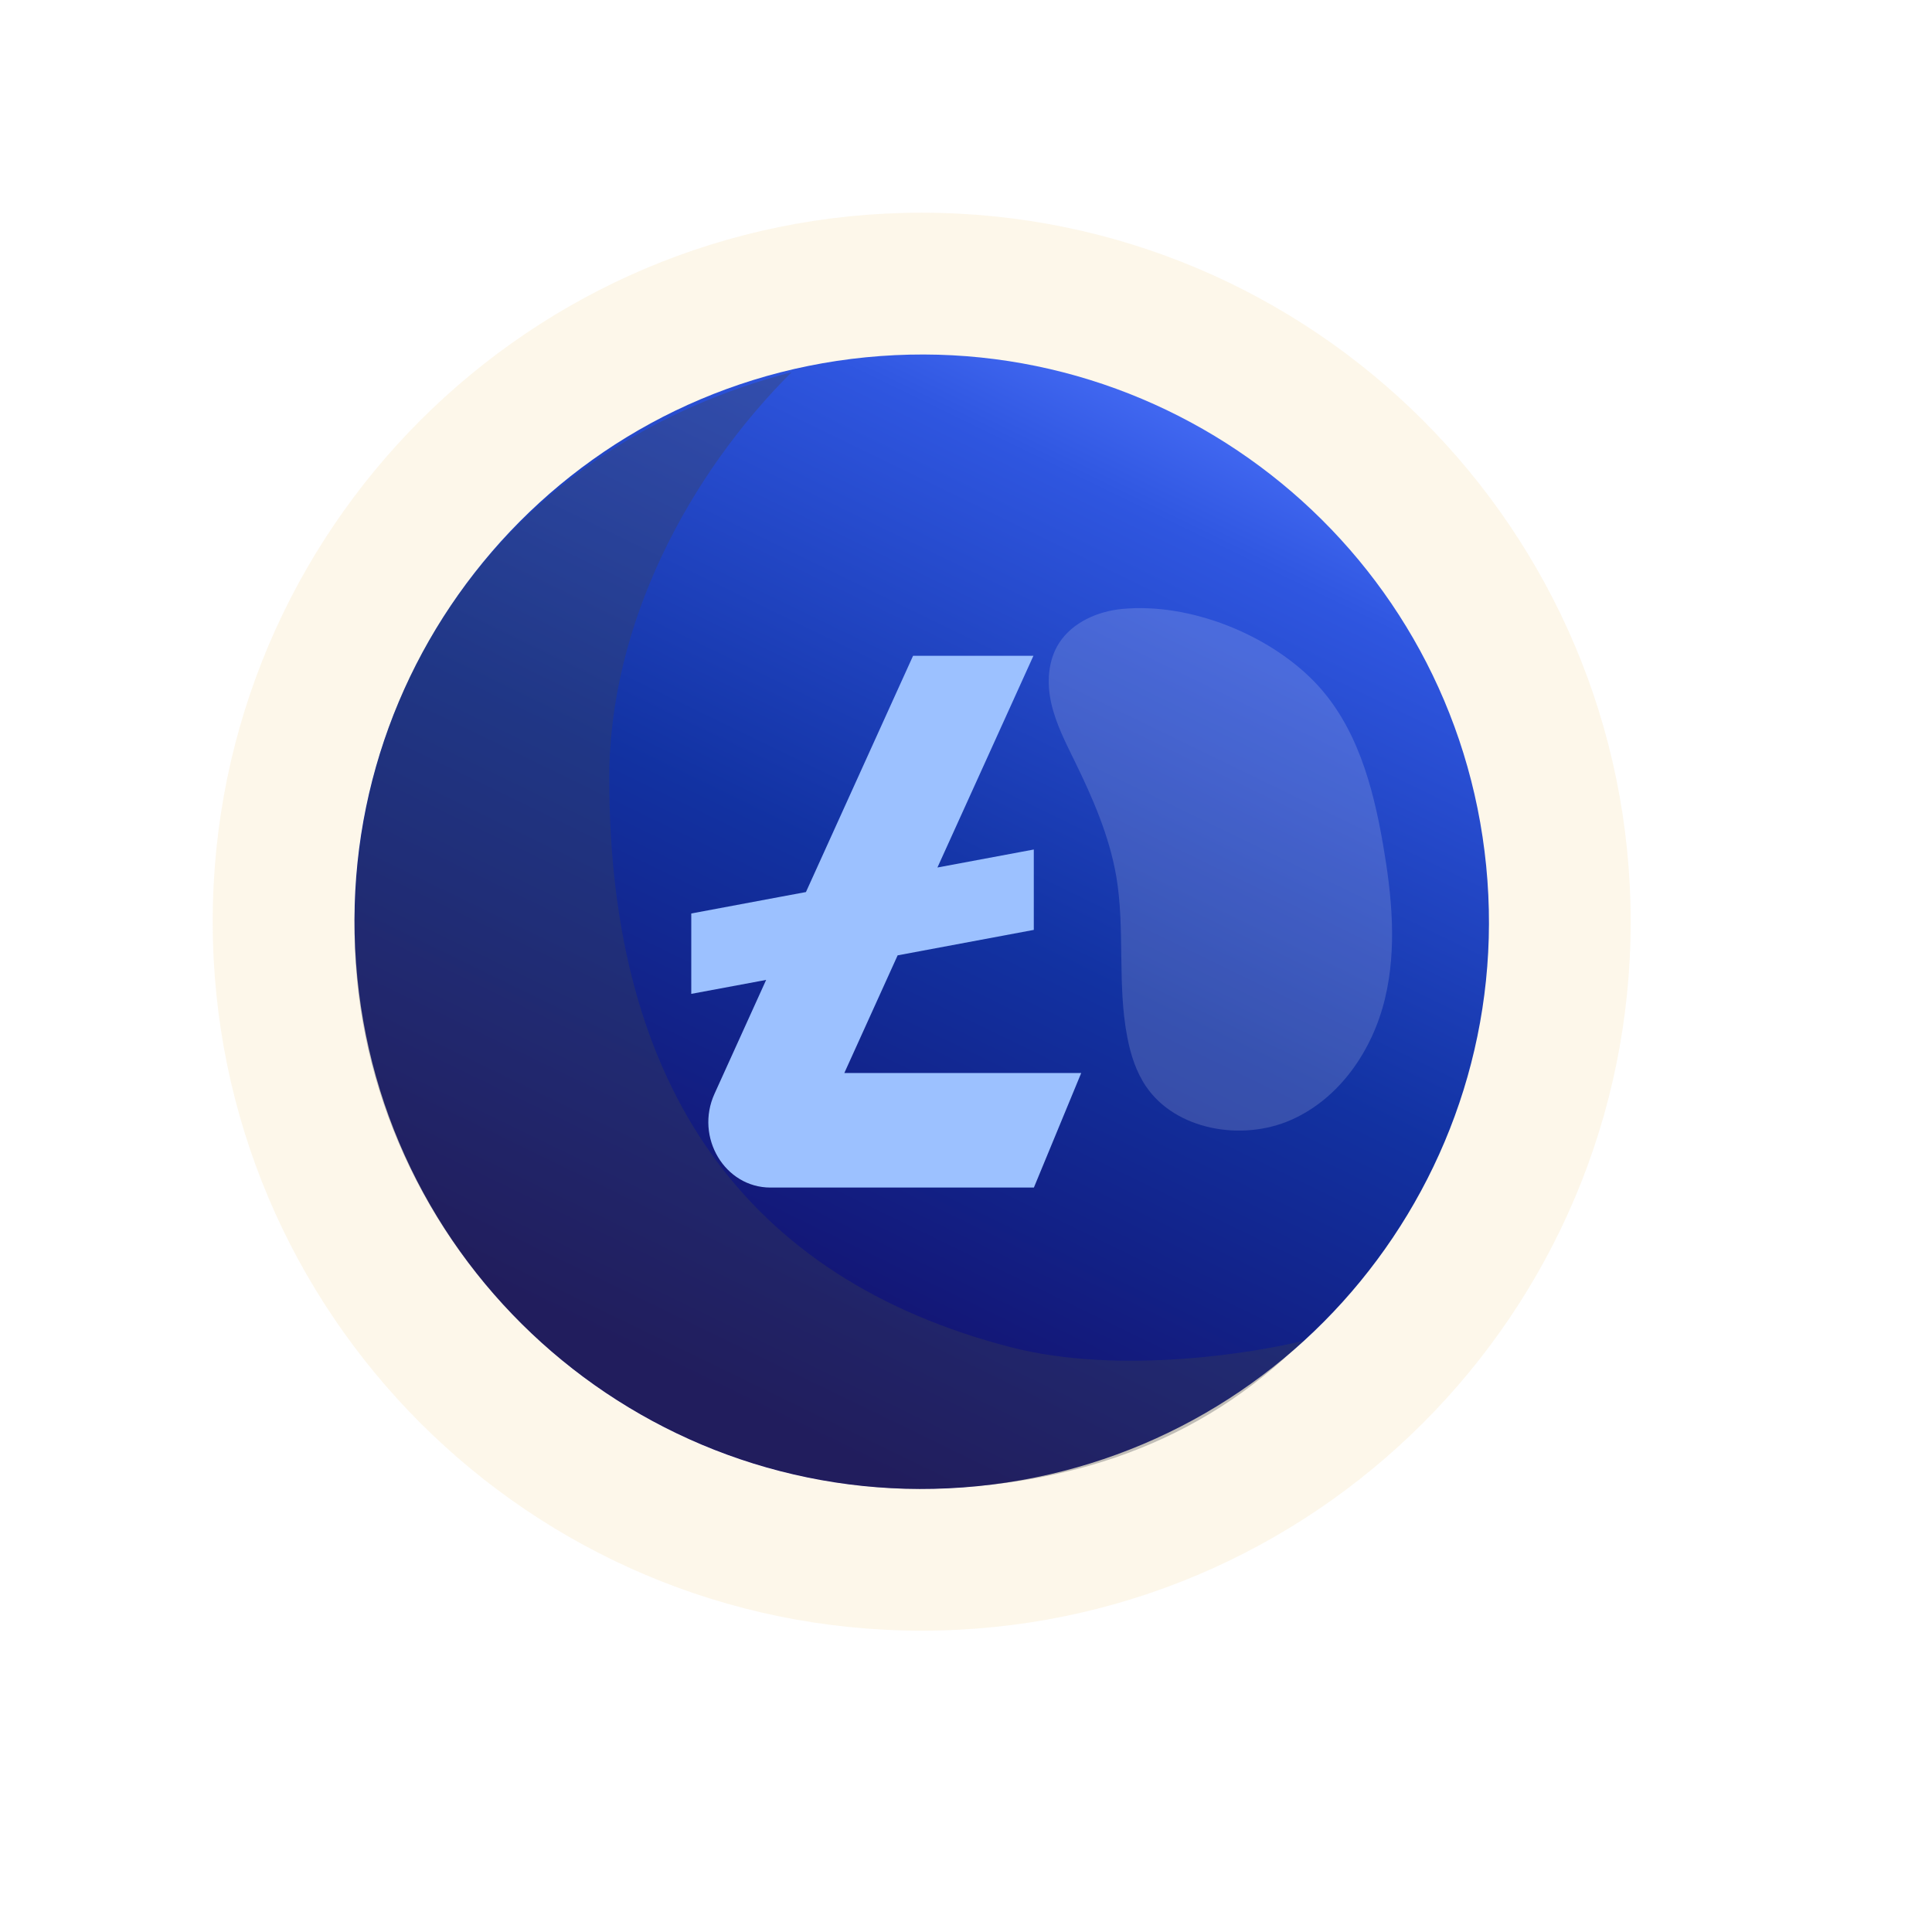 <svg width="109" height="109" viewBox="0 0 109 109" fill="none" xmlns="http://www.w3.org/2000/svg">
<path opacity="0.1" d="M12 52C12 74.09 29.91 92 52 92C74.09 92 92 74.09 92 52C92 29.91 74.09 12 52 12C29.91 12 12 29.905 12 52Z" fill="#EEAD30"/>
<g filter="url(#filter0_ddd)">
<path d="M20.158 55.154C18.417 37.567 31.263 21.899 48.85 20.158C66.437 18.417 82.106 31.263 83.847 48.85C85.588 66.438 72.742 82.106 55.154 83.847C37.567 85.588 21.899 72.742 20.158 55.154Z" fill="url(#paint0_linear)"/>
</g>
<g filter="url(#filter1_i)">
<path d="M60.243 59.538H48.635L51.643 52.899L59.325 51.463V46.928L53.888 47.943L56.8 41.522L59.303 36H58.583H53.919H52.513L51.349 38.566L47.489 47.081L46.47 49.328L44.954 49.61L40 50.537V54.558V55.072L43.979 54.331L44.225 54.284L41.309 60.714C40.198 63.165 41.893 66 44.467 66H53.769H59.33L62 59.538H60.243Z" fill="#9CC1FF"/>
</g>
<path opacity="0.32" d="M44.658 21C38.903 26.745 34.372 35.155 34.372 43.912C34.372 61.441 42.158 72.148 57 76.001C63.238 77.62 71.009 76.276 73.5 75.651C67.735 81.4 60.267 84.001 51.469 84.001C33.809 83.632 20 69.216 20 52.316C20 37.462 29.37 24.977 44.658 21Z" fill="#40434C"/>
<path opacity="0.16" d="M74.148 38.455C76.53 40.907 77.454 44.327 78.026 47.627C78.527 50.521 78.825 53.508 78.132 56.366C77.439 59.223 75.621 61.952 72.845 63.182C70.064 64.413 66.325 63.754 64.656 61.293C64.093 60.463 63.79 59.5 63.602 58.527C63.02 55.536 63.487 52.439 62.977 49.438C62.587 47.175 61.654 45.032 60.639 42.958C60.119 41.893 59.571 40.828 59.311 39.681C59.051 38.533 59.114 37.27 59.758 36.27C60.504 35.118 61.923 34.482 63.333 34.353C67.153 33.998 71.57 35.804 74.148 38.455Z" fill="white"/>
<defs>
<filter id="filter0_ddd" x="0" y="0" width="108.005" height="108.005" filterUnits="userSpaceOnUse" color-interpolation-filters="sRGB">
<feFlood flood-opacity="0" result="BackgroundImageFix"/>
<feColorMatrix in="SourceAlpha" type="matrix" values="0 0 0 0 0 0 0 0 0 0 0 0 0 0 0 0 0 0 127 0"/>
<feOffset dx="-4" dy="-4"/>
<feGaussianBlur stdDeviation="8"/>
<feColorMatrix type="matrix" values="0 0 0 0 0.149 0 0 0 0 0.294 0 0 0 0 0.808 0 0 0 1 0"/>
<feBlend mode="normal" in2="BackgroundImageFix" result="effect1_dropShadow"/>
<feColorMatrix in="SourceAlpha" type="matrix" values="0 0 0 0 0 0 0 0 0 0 0 0 0 0 0 0 0 0 127 0"/>
<feOffset dx="4" dy="4"/>
<feGaussianBlur stdDeviation="10"/>
<feColorMatrix type="matrix" values="0 0 0 0 0.071 0 0 0 0 0.165 0 0 0 0 0.584 0 0 0 1 0"/>
<feBlend mode="normal" in2="effect1_dropShadow" result="effect2_dropShadow"/>
<feColorMatrix in="SourceAlpha" type="matrix" values="0 0 0 0 0 0 0 0 0 0 0 0 0 0 0 0 0 0 127 0"/>
<feOffset/>
<feGaussianBlur stdDeviation="2.007"/>
<feColorMatrix type="matrix" values="0 0 0 0 1 0 0 0 0 1 0 0 0 0 1 0 0 0 0.29 0"/>
<feBlend mode="hard-light" in2="effect2_dropShadow" result="effect3_dropShadow"/>
<feBlend mode="normal" in="SourceGraphic" in2="effect3_dropShadow" result="shape"/>
</filter>
<filter id="filter1_i" x="39" y="36" width="23" height="31" filterUnits="userSpaceOnUse" color-interpolation-filters="sRGB">
<feFlood flood-opacity="0" result="BackgroundImageFix"/>
<feBlend mode="normal" in="SourceGraphic" in2="BackgroundImageFix" result="shape"/>
<feColorMatrix in="SourceAlpha" type="matrix" values="0 0 0 0 0 0 0 0 0 0 0 0 0 0 0 0 0 0 127 0" result="hardAlpha"/>
<feOffset dx="-1" dy="1"/>
<feGaussianBlur stdDeviation="0.5"/>
<feComposite in2="hardAlpha" operator="arithmetic" k2="-1" k3="1"/>
<feColorMatrix type="matrix" values="0 0 0 0 0 0 0 0 0 0 0 0 0 0 0 0 0 0 0.61 0"/>
<feBlend mode="normal" in2="shape" result="effect1_innerShadow"/>
</filter>
<linearGradient id="paint0_linear" x1="70.522" y1="20" x2="41.802" y2="79.08" gradientUnits="userSpaceOnUse">
<stop stop-color="#5076FF"/>
<stop offset="0.161" stop-color="#2F56E0"/>
<stop offset="0.541" stop-color="#1232A2"/>
<stop offset="1" stop-color="#130C65"/>
</linearGradient>
</defs>
</svg>
